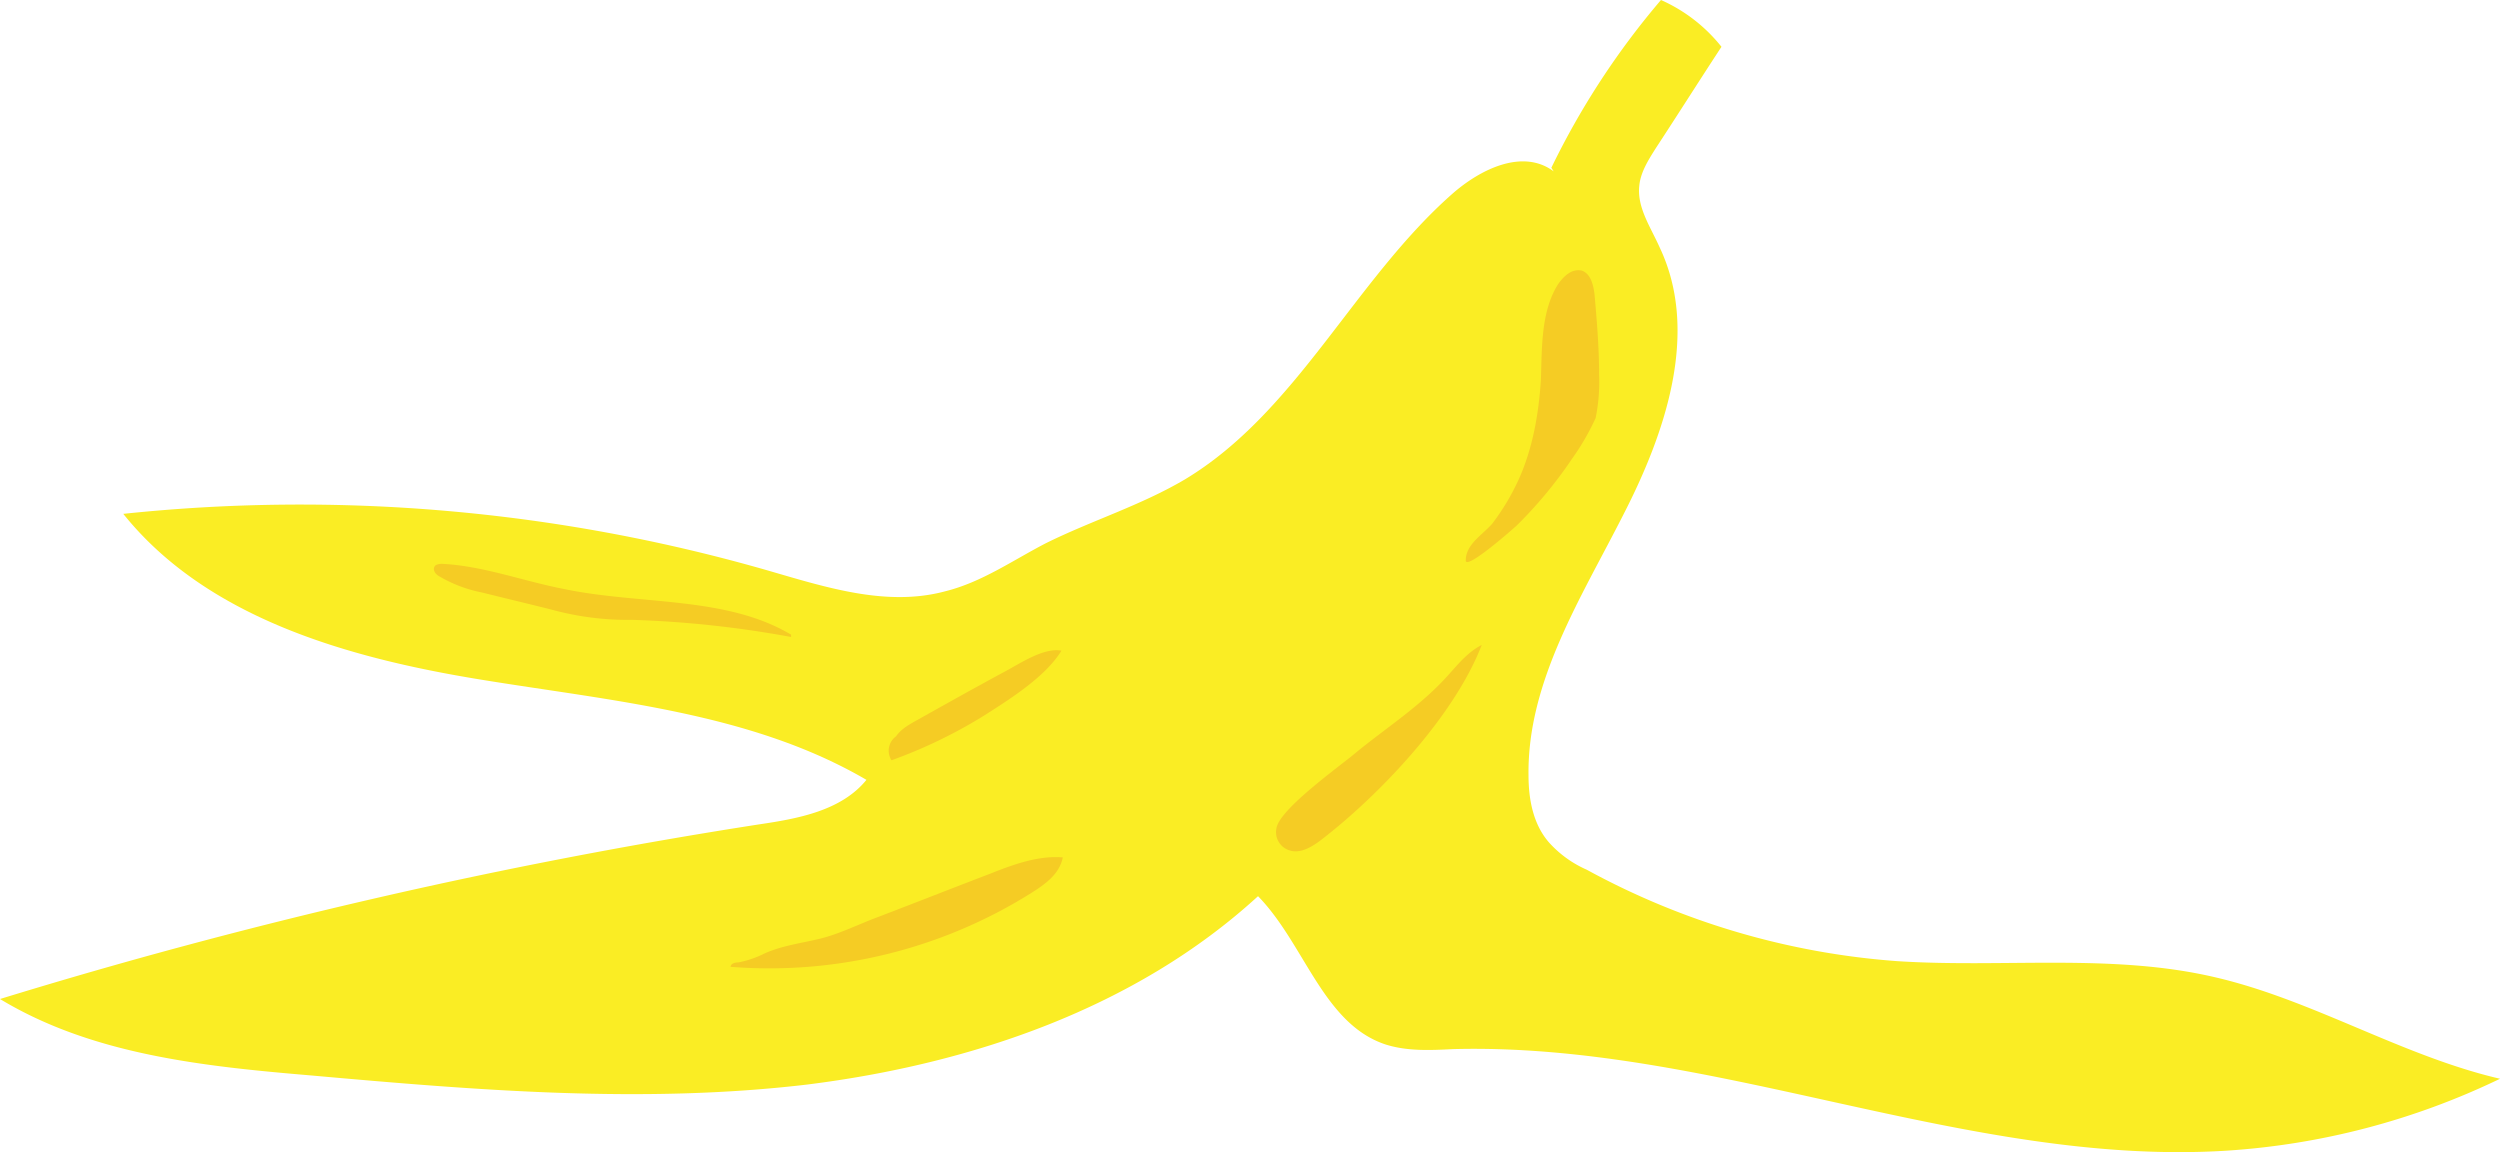 <svg id="earth" xmlns="http://www.w3.org/2000/svg" viewBox="0 0 551.42 254.12"><defs><style>.cls-1{fill:#faed24;}.cls-2{fill:#f5cc24;}</style></defs><title>EARTHDAY</title><path class="cls-1" d="M342.18,37A173.55,173.55,0,0,1,366.36,0,35.43,35.43,0,0,1,379.7,10.32c-4.78,7.3-9.57,14.86-14.35,22.16-1.76,2.77-3.53,5.54-3.78,8.56-0.5,4.78,2.52,9.06,4.53,13.6,8.81,18.63,1.26,40.79-8.06,58.92-9.32,18.38-21.15,36.76-20.9,57.41,0,5.29,1,10.83,4.53,14.86a24.33,24.33,0,0,0,8.31,6A168.42,168.42,0,0,0,418.48,212c23.42,1.51,47.34-1.76,70,3.53,21.65,5,41.29,17.37,62.95,22.41A162.92,162.92,0,0,1,491,253.81c-57.41,3.53-113.05-23.92-170.46-22.41-5,.25-10.07.5-14.86-1-13.85-4.53-17.88-22.16-28.2-32.73-26.94,24.68-63.2,37-99.46,41.55-36.26,4.28-72.77,1.26-109.28-2-23.67-2-48.34-4.53-68.74-16.87a1194.67,1194.67,0,0,1,167.44-38.52c8.56-1.26,18.13-3,23.67-9.82-25.43-14.86-56.15-17.37-85.36-22.16s-60.18-13.6-78.56-36.51A373.11,373.11,0,0,1,168.7,125.64c13.09,3.78,26.69,8.31,39.78,4.78,8.06-2,14.86-6.8,22.16-10.58,10.07-5,20.9-8.31,30.72-14.1C286,90.9,298.62,61.94,320.28,42.8c6.29-5.54,15.61-10.07,22.41-5"/><path class="cls-2" d="M319.52,148.81c2.27-2.52,4.28-5,7.3-6.55-6,15.61-22.41,33-35.5,43.06-2,1.51-4.53,3-6.8,2.27a4.19,4.19,0,0,1-3-4.78c0.5-4.28,14.1-13.85,17.63-16.87C305.93,160.39,313.48,155.61,319.52,148.81Z"/><path class="cls-2" d="M196.65,167.69A108.41,108.41,0,0,0,217,157.87c5.54-3.53,13.6-8.56,17.12-14.35-3.78-.76-9.06,2.77-12.34,4.53-6.55,3.53-12.84,7.05-19.14,10.58-1.76,1-3.78,2-5,3.78a3.91,3.91,0,0,0-1,5.29"/><path class="cls-2" d="M161.15,213.27c0-.76,1-1,1.76-1a22.55,22.55,0,0,0,5.79-2c4-1.76,8.31-2.27,12.34-3.27s8.06-3,12.09-4.53c8.56-3.27,16.87-6.55,25.43-9.82,5-2,10.58-4,15.86-3.53-0.76,3.78-4,6-7.3,8.06a108.71,108.71,0,0,1-65.47,16.11"/><path class="cls-2" d="M174.49,140.5a232.47,232.47,0,0,0-35-3.78,63.71,63.71,0,0,1-17.88-2.27c-5-1.26-10.32-2.52-15.36-3.78a29.73,29.73,0,0,1-9.32-3.53c-1-.5-1.76-1.76-0.76-2.52a3.19,3.19,0,0,1,1.51-.25c9.06,0.5,17.63,3.78,26.69,5.54,16.87,3.53,35.75,1.51,50.11,10.07"/><path class="cls-2" d="M346.72,101.22a95.49,95.49,0,0,1-12.09,14.6c-0.5.5-11.33,10.07-11.33,7.81,0-3.53,3.53-5.54,5.79-8.06a50.88,50.88,0,0,0,6-10.07c3-6.8,4.28-14.1,4.78-21.65,0.25-7.3,0-15.11,3.78-21.15,1.26-1.76,3-3.53,5.29-3,2,0.76,2.52,3.27,2.77,5.29,0.5,5.79,1,11.58,1,17.63a39.87,39.87,0,0,1-.76,9.57A53.43,53.43,0,0,1,346.72,101.22Z"/></svg>